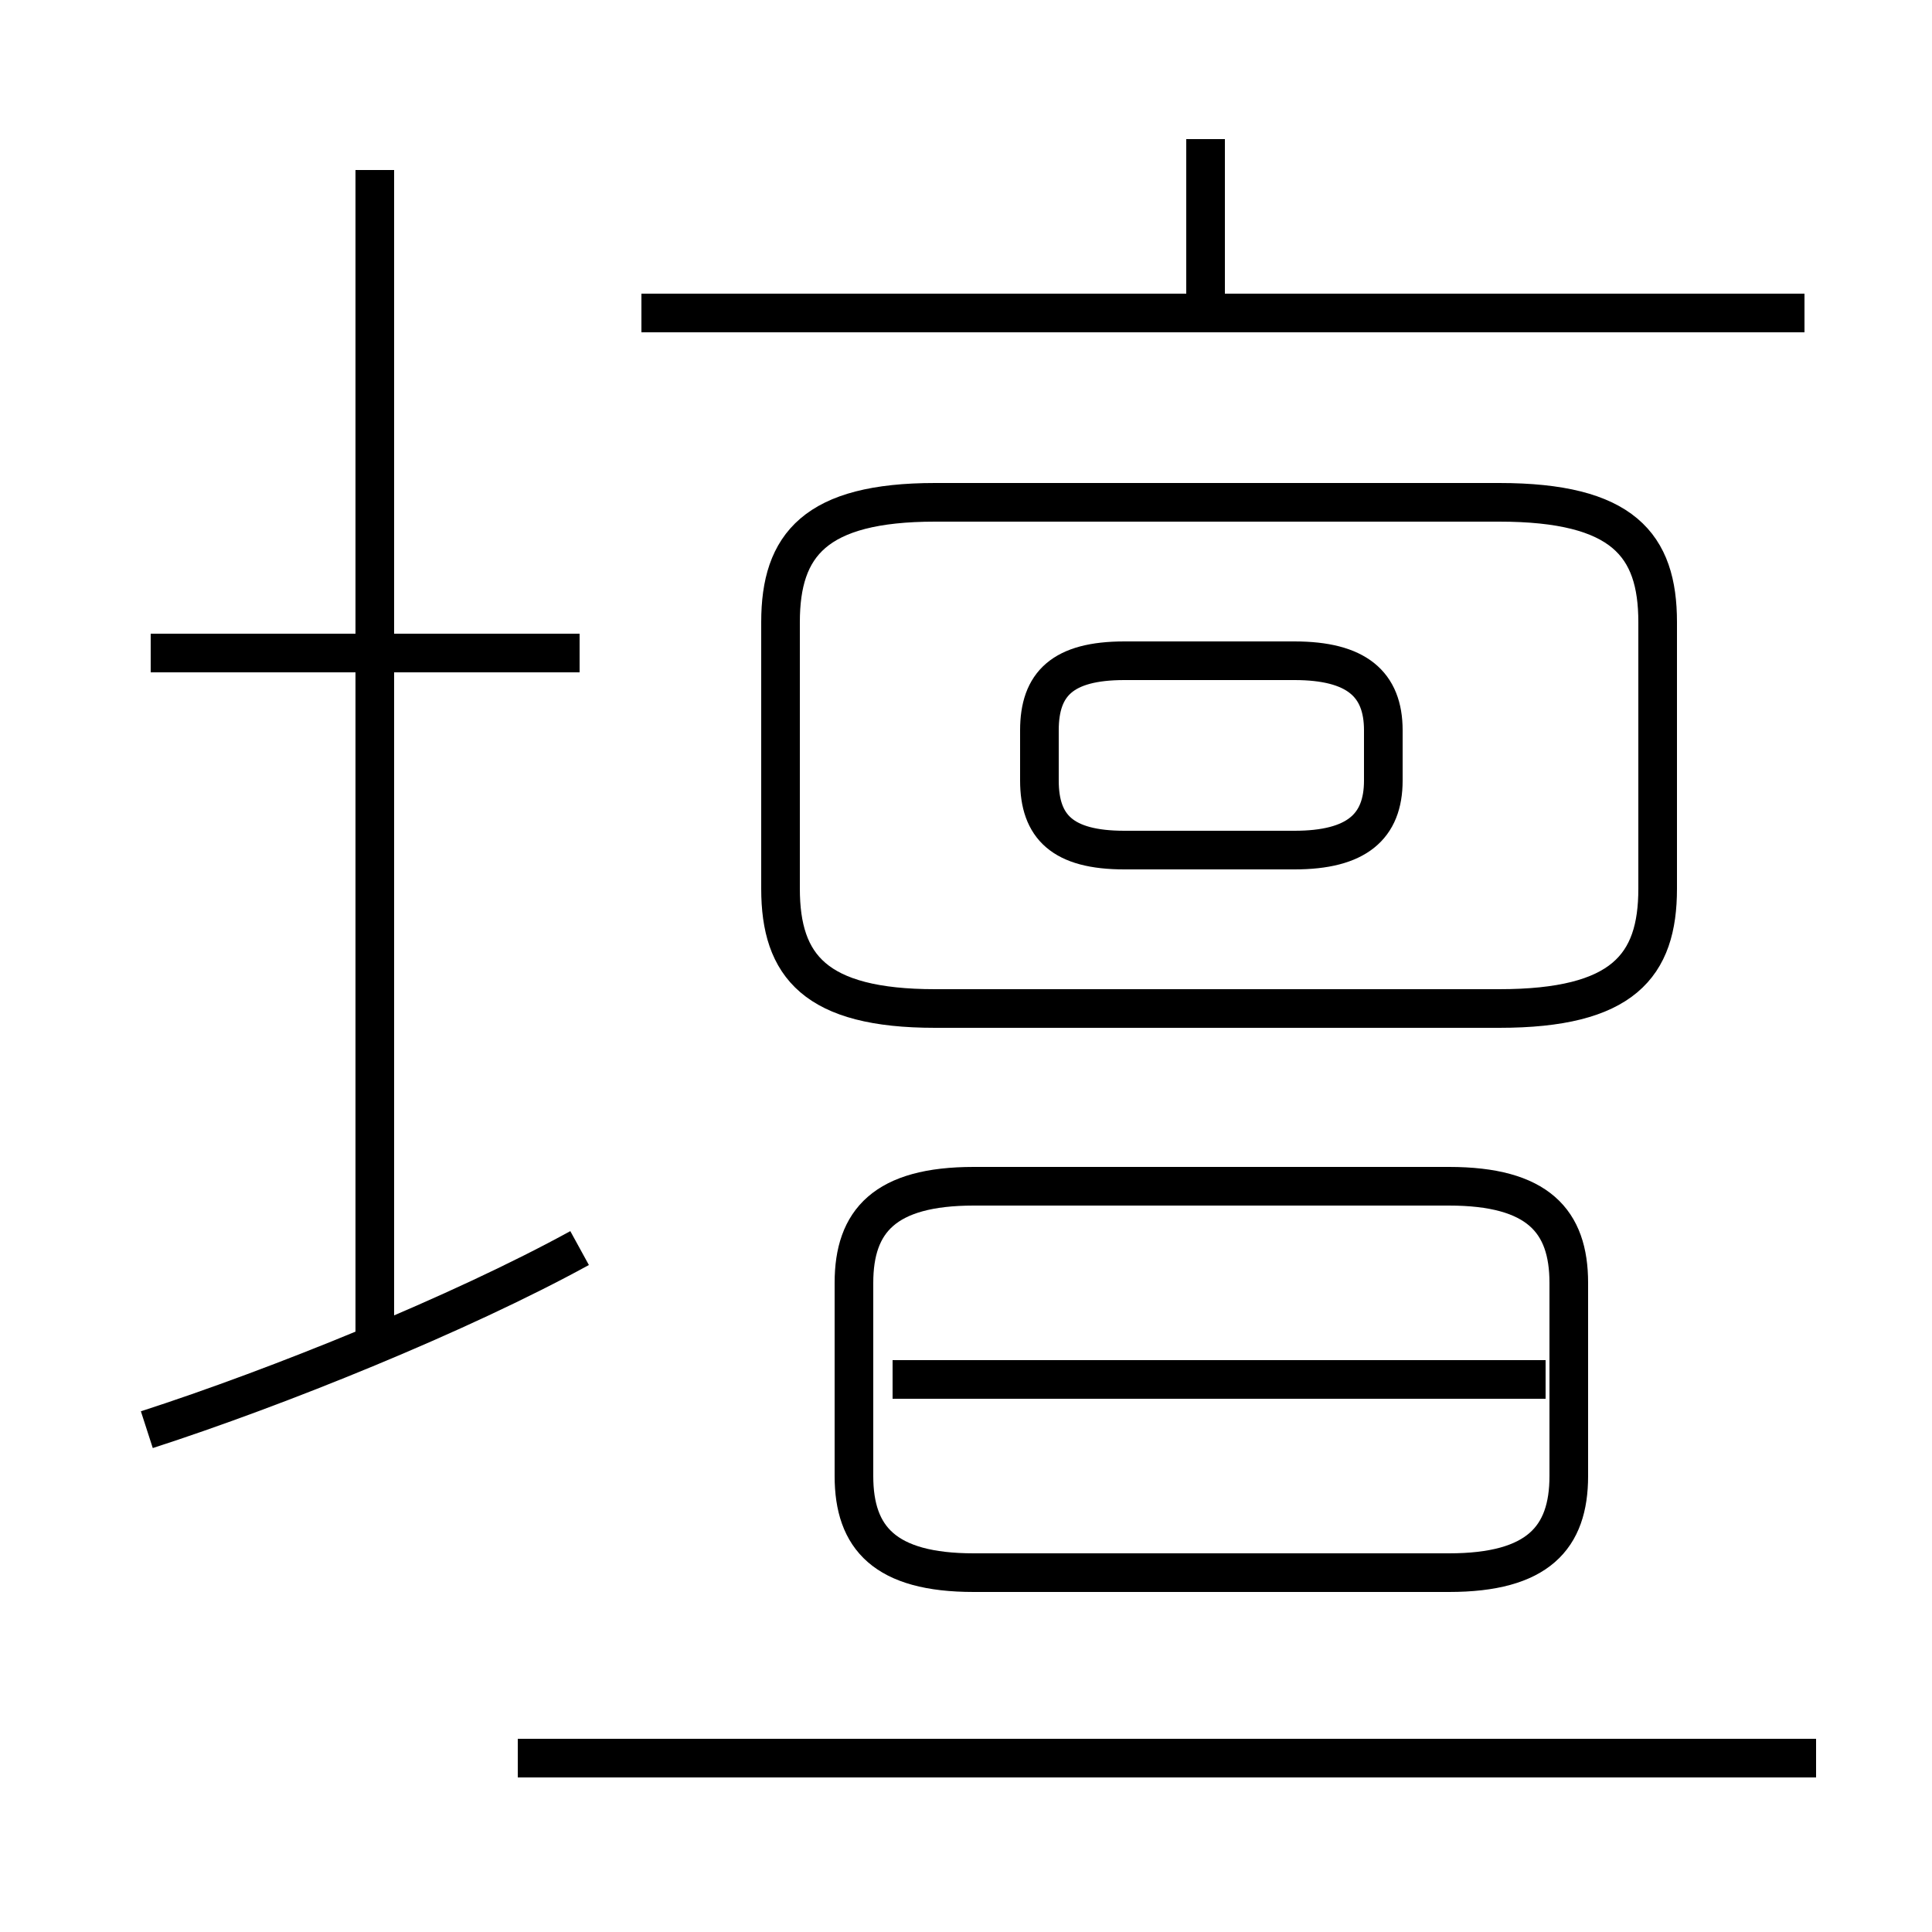 <?xml version='1.0' encoding='utf8'?>
<svg viewBox="0.0 -6.0 50.0 50.0" version="1.1" xmlns="http://www.w3.org/2000/svg">
<rect x="0.0" y="-6.0" width="50.0" height="50.0" fill="#808080" stroke="none"/>
<rect x="-1000" y="-1000" width="2000" height="2000" stroke="white" fill="white"/>
<g style="fill:white;stroke:#000000;  stroke-width:1">
<path d="M 24.2 -17.9 L 38.8 -17.9 C 42.0 -17.9 42.9 -19.0 42.9 -21.0 L 42.9 -27.9 C 42.9 -29.9 42.0 -31.0 38.8 -31.0 L 24.2 -31.0 C 21.1 -31.0 20.2 -29.9 20.2 -27.9 L 20.2 -21.0 C 20.2 -19.0 21.1 -17.9 24.2 -17.9 Z M 3.8 -7.0 C 7.2 -8.1 11.9 -10.0 15.0 -11.7 M 47.0 1.5 L 13.4 1.5 M 9.7 -9.2 L 9.7 -39.6 M 15.0 -27.1 L 3.9 -27.1 M 25.2 -3.3 L 37.5 -3.3 C 39.8 -3.3 40.6 -4.2 40.6 -5.8 L 40.6 -10.8 C 40.6 -12.4 39.8 -13.3 37.5 -13.3 L 25.2 -13.3 C 22.9 -13.3 22.1 -12.4 22.1 -10.8 L 22.1 -5.8 C 22.1 -4.2 22.9 -3.3 25.2 -3.3 Z M 40.0 -8.3 L 23.1 -8.3 M 29.1 -22.0 L 33.5 -22.0 C 35.1 -22.0 35.8 -22.6 35.8 -23.8 L 35.8 -25.1 C 35.8 -26.3 35.1 -26.9 33.5 -26.9 L 29.1 -26.9 C 27.5 -26.9 26.9 -26.3 26.9 -25.1 L 26.9 -23.8 C 26.9 -22.6 27.5 -22.0 29.1 -22.0 Z M 46.7 -35.9 L 16.6 -35.9 M 31.2 -36.0 L 31.2 -40.4" transform="translate(0.0 38.0)" />
</g>
</svg>